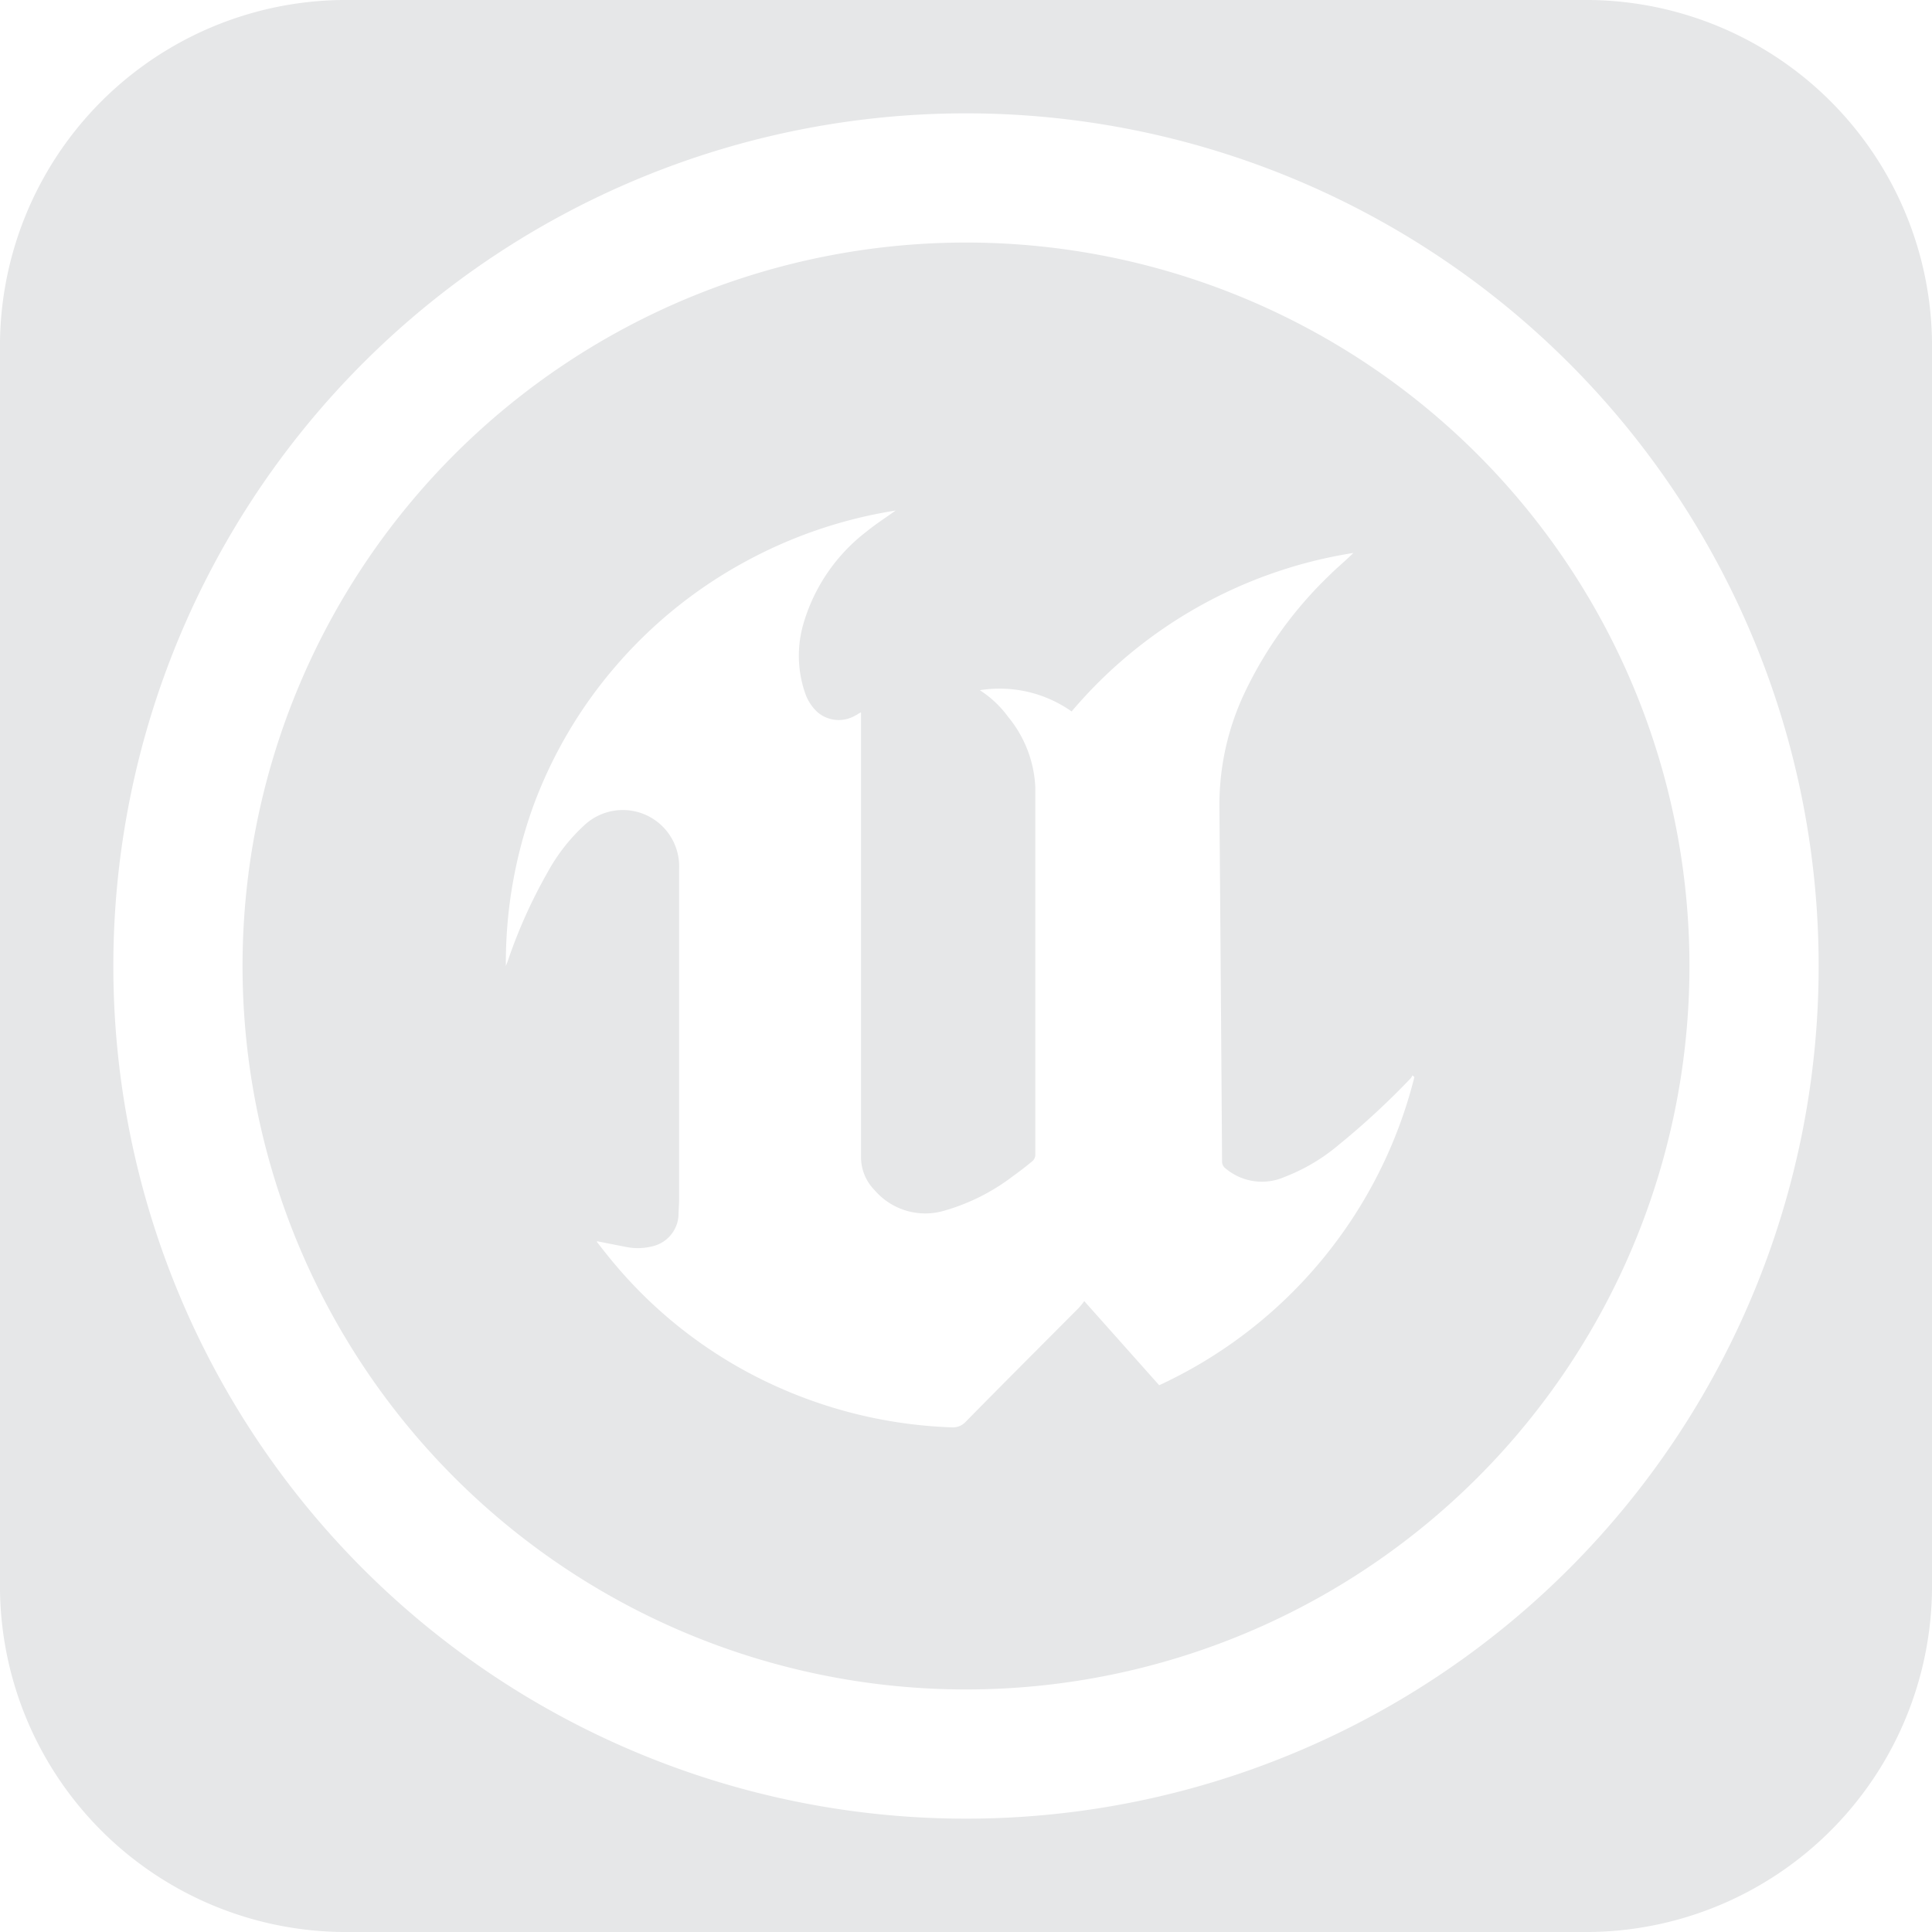 <svg role="img" viewBox="0 0 24 24" xmlns="http://www.w3.org/2000/svg">
  <!-- Created by github.com/AlexTamayo -->
  <title>Unrealengine</title>
  <path fill="#e6e7e8"
    d="M12,3.013A8.987,8.987,0,1,0,20.987,12,8.987,8.987,0,0,0,12,3.013Zm2.4,14.195-.931-1.045a1.022,1.022,0,0,1-.066.082c-.469.472-.94.942-1.406,1.416a.217.217,0,0,1-.177.07,5.783,5.783,0,0,1-2.113-.481,5.661,5.661,0,0,1-2.12-1.606c-.059-.071-.114-.143-.171-.215l0-.01.366.072a.74.74,0,0,0,.331-.011.418.418,0,0,0,.316-.389c0-.06.007-.12.007-.179q0-2.058,0-4.116A.7.7,0,0,0,7.26,10.25a2.277,2.277,0,0,0-.457.585,6.327,6.327,0,0,0-.5,1.117L6.284,12a5.731,5.731,0,0,1,.34-1.985A5.646,5.646,0,0,1,7.647,8.277,5.717,5.717,0,0,1,9.216,7a5.785,5.785,0,0,1,1.91-.658c-.126.091-.249.169-.36.26a2.225,2.225,0,0,0-.789,1.158,1.422,1.422,0,0,0,.031.868.565.565,0,0,0,.152.223.406.406,0,0,0,.474.032c.009,0,.017-.01.026-.015l.036-.02v.073q0,2.721,0,5.443a.584.584,0,0,0,.169.421.83.83,0,0,0,.867.254,2.553,2.553,0,0,0,.852-.429c.083-.059.163-.121.241-.186a.109.109,0,0,0,.036-.072c0-1.524,0-3.047,0-4.571a1.475,1.475,0,0,0-.337-.875,1.312,1.312,0,0,0-.352-.332,1.552,1.552,0,0,1,1.14.264,5.757,5.757,0,0,1,3.5-1.969c-.1.1-.2.18-.29.27a4.985,4.985,0,0,0-1.068,1.482,3.255,3.255,0,0,0-.306,1.391q.018,2.208.033,4.415a.105.105,0,0,0,.045.089.7.7,0,0,0,.73.105,2.341,2.341,0,0,0,.675-.4,9.707,9.707,0,0,0,.894-.827.212.212,0,0,0,.021-.036l.024.022A5.763,5.763,0,0,1,14.4,17.208Z" />
  <path fill="#e6e7e8"
    d="M19.75,0H4.25A4.3,4.3,0,0,0,0,4.359V19.641A4.3,4.3,0,0,0,4.25,24h15.5A4.3,4.3,0,0,0,24,19.641V4.359A4.3,4.3,0,0,0,19.75,0ZM12,22.592A10.592,10.592,0,1,1,22.592,12,10.592,10.592,0,0,1,12,22.592Z" />
</svg>
